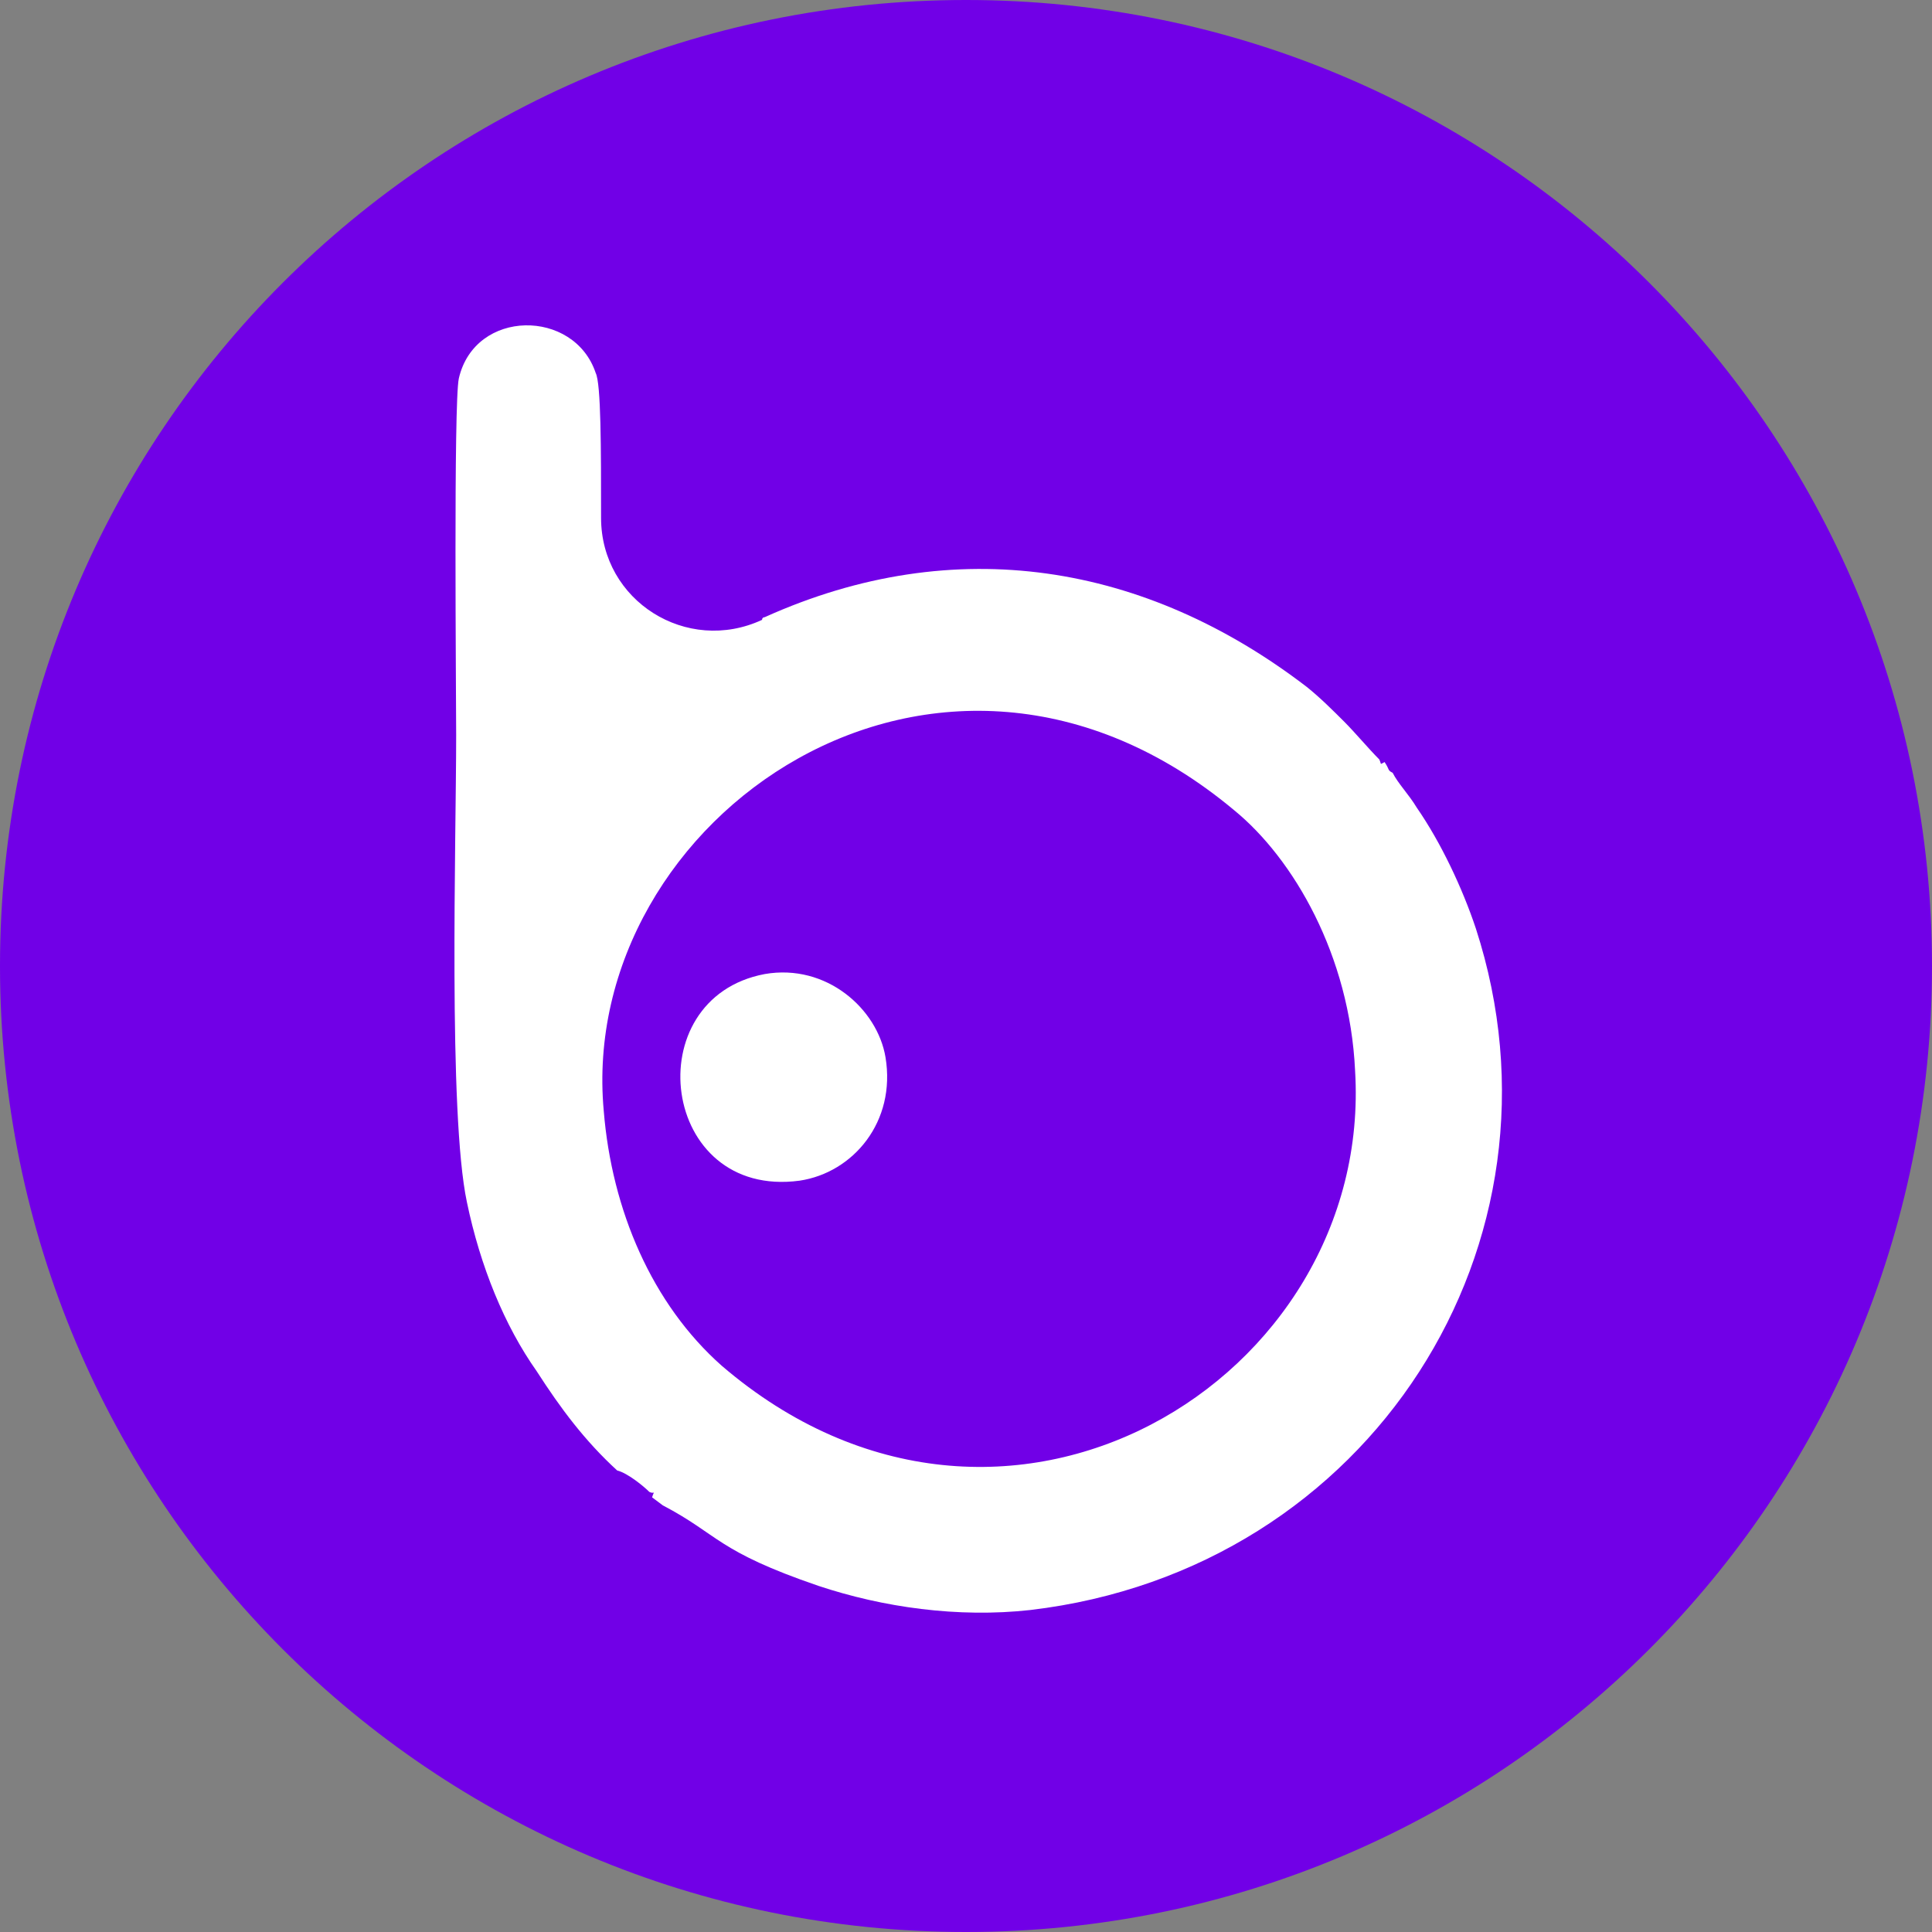 <?xml version="1.0" ?><svg id="Layer_1" style="enable-background:new 0 0 72 72;" version="1.1" viewBox="0 0 72 72" xml:space="preserve" xmlns="http://www.w3.org/2000/svg" xmlns:xlink="http://www.w3.org/1999/xlink"><rect x="0" y="0" width="72" height="72" fill="#808080" stroke="none"/><style type="text/css">
	.st0{fill:#7100E7;}
	.st1{fill:#FFFFFF;}
</style><g><path class="st0" d="M36,0L36,0c19.9,0,36,16.1,36,36v0c0,19.9-16.1,36-36,36h0C16.1,72,0,55.9,0,36v0C0,16.1,16.1,0,36,0z"/><path class="st1" d="M24.2,55.6c0.2,0.1,0.2-0.1,0.1,0.2l0.4,0.3c2.1,1.1,2,1.7,5.8,3c2.4,0.8,5.2,1.2,7.9,0.9   c12.7-1.5,20.4-13.7,16.6-25.4c-0.5-1.5-1.3-3.2-2.2-4.5c-0.3-0.5-0.7-0.9-0.9-1.3c-0.2-0.1-0.1-0.1-0.3-0.4   c-0.2,0.1-0.1,0.1-0.2-0.1c-0.4-0.4-0.9-1-1.3-1.4c-0.4-0.4-0.9-0.9-1.4-1.3c-6-4.6-13.1-5.8-20.2-2.6c0,0-0.1,0-0.1,0.1   c-2.8,1.3-6-0.7-6-3.8c0-2.6,0-5-0.2-5.4c-0.8-2.4-4.5-2.4-5.1,0.2c-0.2,0.9-0.1,11.8-0.1,13.3c0,3.9-0.3,14.1,0.4,17.4   c0.5,2.4,1.4,4.6,2.6,6.3c0.9,1.4,1.8,2.6,3,3.7C23.4,54.9,24,55.4,24.2,55.6 M28.5,36.3c-4.8,0.9-3.9,8.4,1.3,7.7   c2-0.3,3.6-2.2,3.2-4.6C32.7,37.6,30.8,35.9,28.5,36.3 M22.5,41.4C21.5,30.5,35,21,46,30.2c2.2,1.8,4.3,5.4,4.5,9.7   c0.7,11.5-13.1,20-23.6,11C24.3,48.6,22.8,45.1,22.5,41.4"/></g></svg>